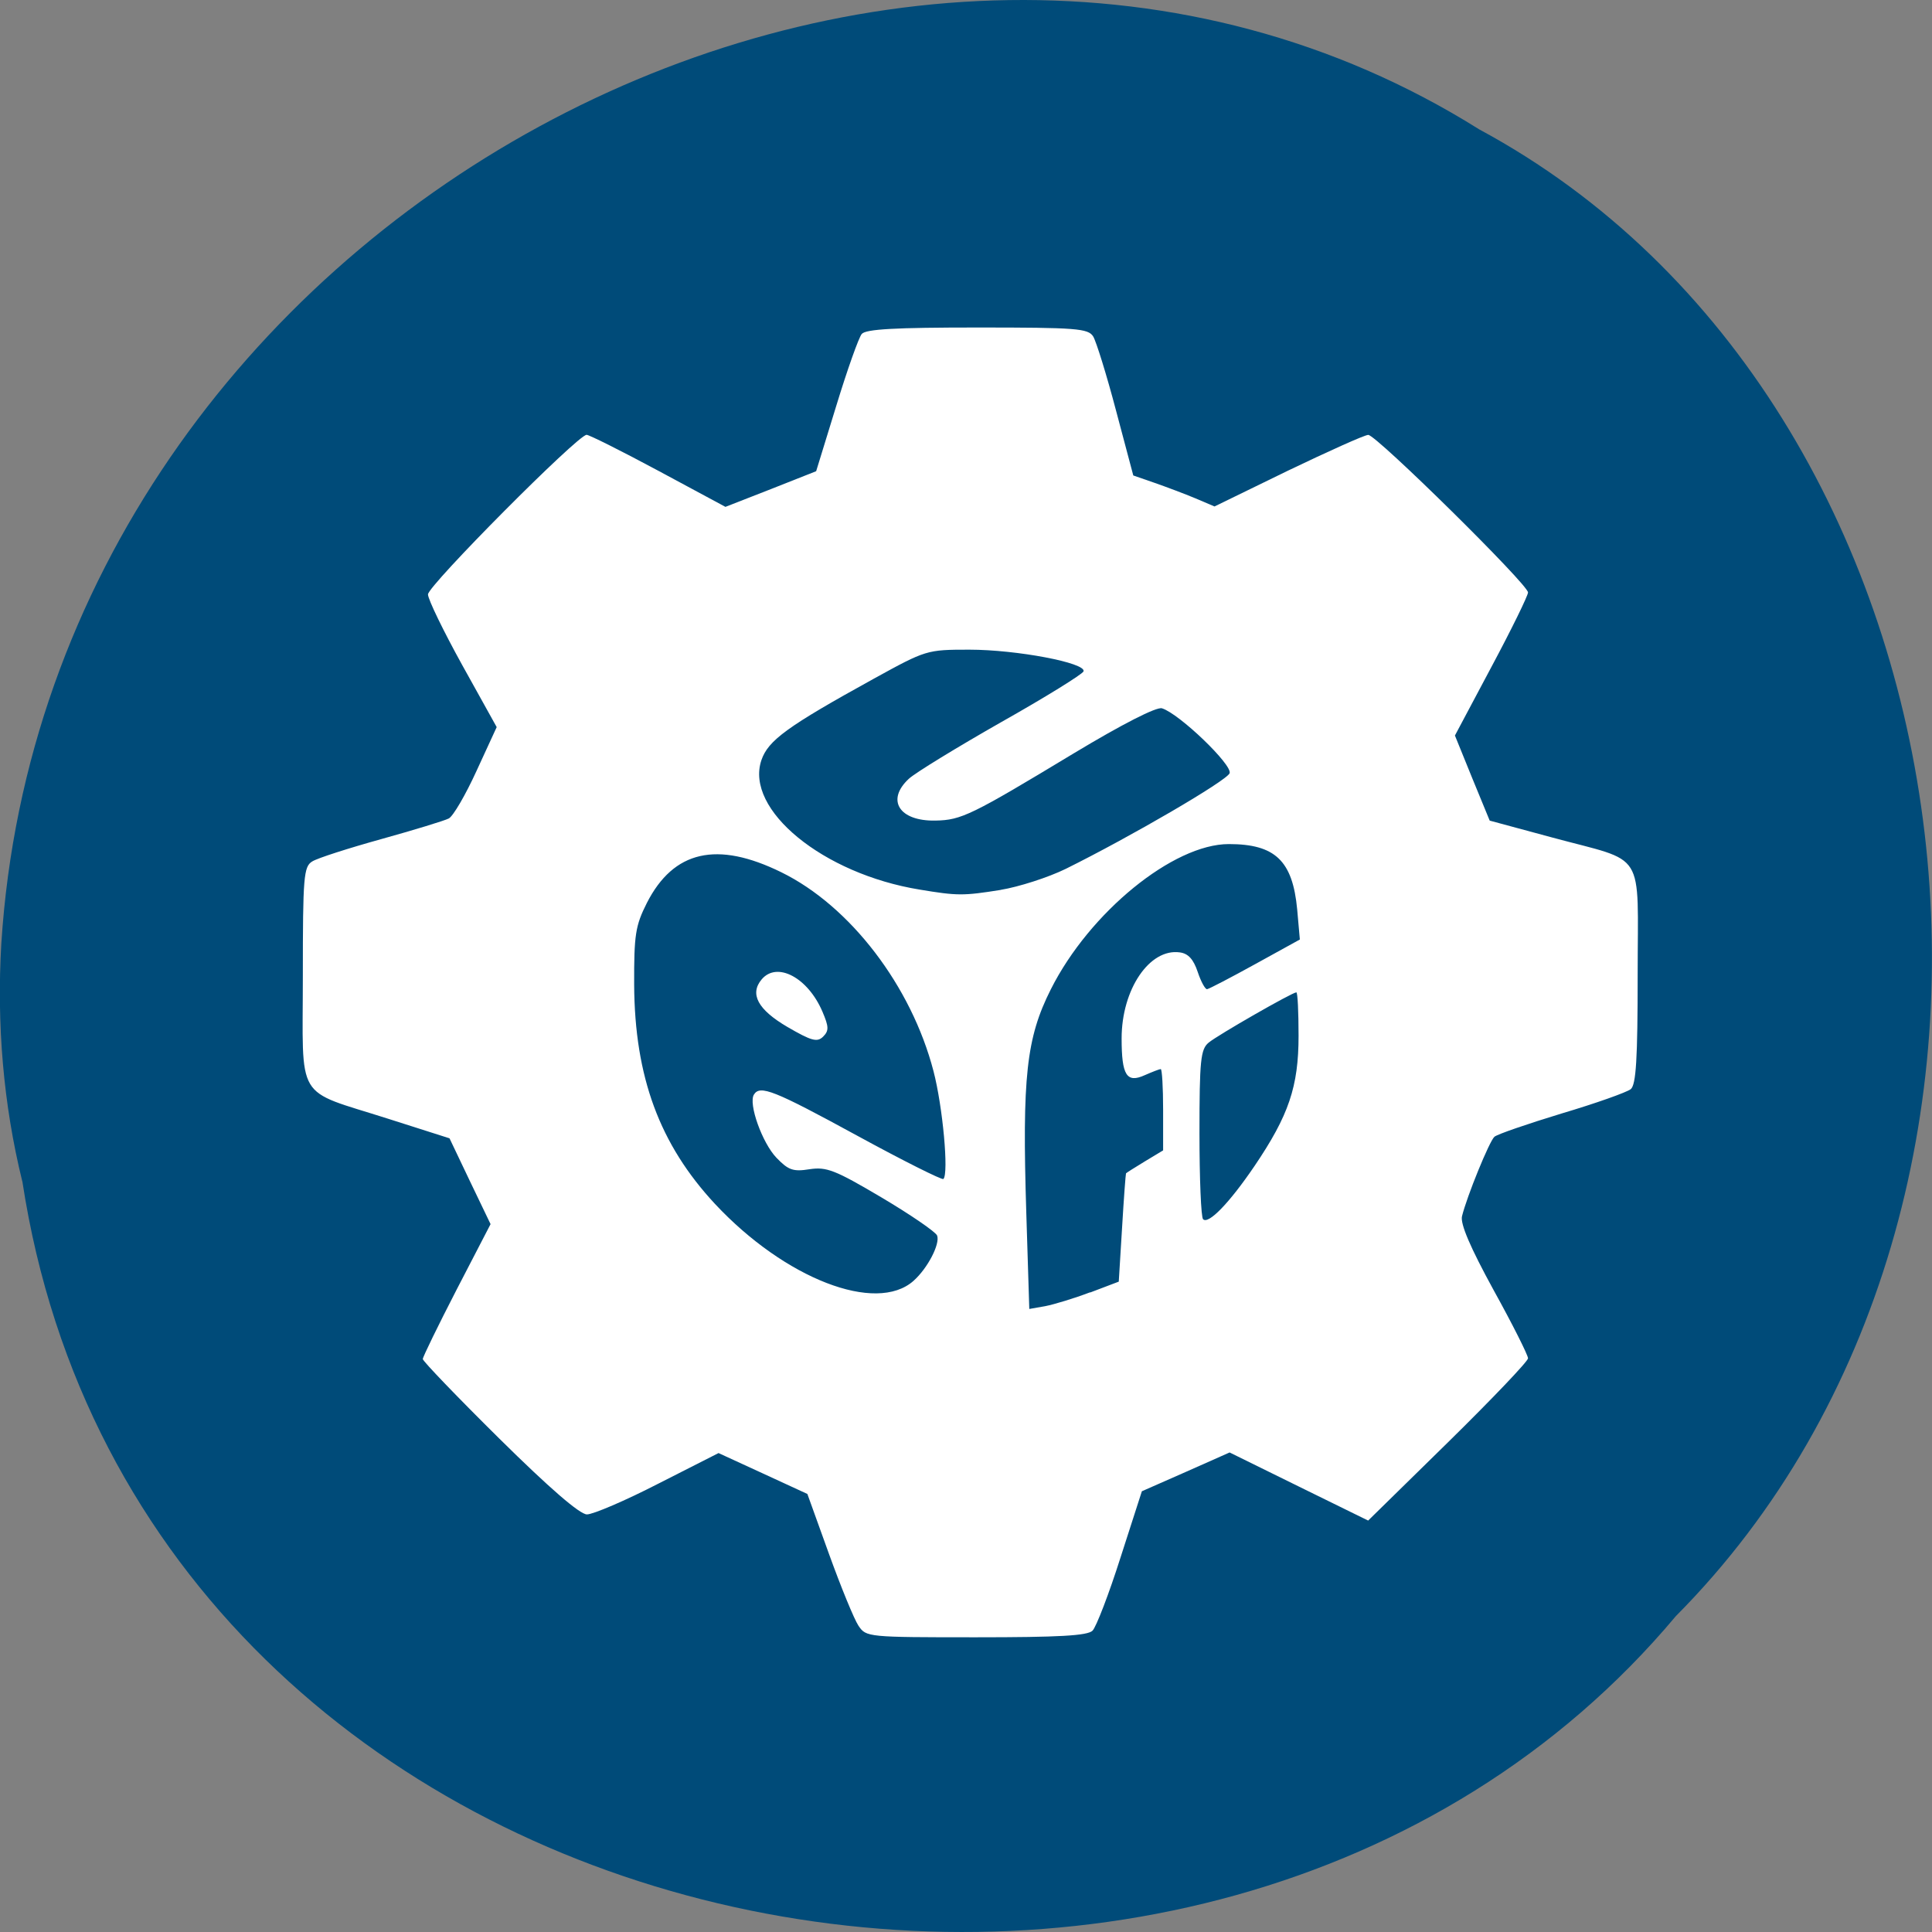 <svg xmlns="http://www.w3.org/2000/svg" viewBox="0 0 48 48"><rect x="0" y="0" width="48" height="48" fill="#808080" stroke="none"/><path d="m 0.555 29.348 c 2.977 19.508 29.414 24.73 41.08 10.805 c 10.277 -10.344 7.719 -30.15 -4.883 -36.938 c -14.477 -9.08 -35.566 2.148 -36.719 20.227 c -0.117 1.984 0.047 3.984 0.52 5.906" fill="#004b79"/><path d="m 21.328 40.39 c -0.105 -0.156 -0.434 -0.957 -0.73 -1.777 l -0.539 -1.496 l -1.102 -0.508 l -1.105 -0.508 l -1.5 0.762 c -0.82 0.422 -1.617 0.762 -1.77 0.762 c -0.176 0 -0.926 -0.648 -2.176 -1.883 c -1.047 -1.035 -1.902 -1.926 -1.902 -1.977 c 0 -0.051 0.379 -0.828 0.84 -1.723 l 0.844 -1.629 l -0.512 -1.066 l -0.508 -1.066 l -1.531 -0.488 c -2.336 -0.746 -2.113 -0.375 -2.113 -3.551 c 0 -2.465 0.02 -2.711 0.234 -2.84 c 0.129 -0.082 0.898 -0.328 1.715 -0.555 c 0.816 -0.227 1.57 -0.457 1.676 -0.512 c 0.109 -0.055 0.418 -0.586 0.691 -1.184 l 0.5 -1.086 l -0.855 -1.539 c -0.469 -0.848 -0.852 -1.637 -0.852 -1.758 c 0 -0.219 3.723 -3.965 3.941 -3.965 c 0.063 0 0.867 0.402 1.785 0.895 l 1.664 0.895 l 1.129 -0.441 l 1.125 -0.445 l 0.5 -1.625 c 0.273 -0.895 0.559 -1.699 0.633 -1.785 c 0.102 -0.121 0.84 -0.16 2.871 -0.16 c 2.469 0 2.754 0.023 2.879 0.223 c 0.074 0.121 0.332 0.949 0.566 1.836 l 0.43 1.617 l 0.531 0.184 c 0.293 0.102 0.746 0.273 1.01 0.383 l 0.477 0.203 l 1.828 -0.891 c 1.01 -0.484 1.902 -0.887 1.992 -0.887 c 0.199 0 3.969 3.715 3.969 3.914 c 0 0.078 -0.406 0.91 -0.91 1.852 l -0.906 1.703 l 0.43 1.059 l 0.434 1.055 l 1.547 0.418 c 2.367 0.641 2.129 0.254 2.129 3.418 c 0 2.086 -0.039 2.727 -0.172 2.836 c -0.098 0.078 -0.867 0.352 -1.719 0.605 c -0.848 0.258 -1.598 0.516 -1.668 0.578 c -0.125 0.109 -0.684 1.48 -0.805 1.973 c -0.047 0.188 0.207 0.781 0.785 1.836 c 0.473 0.855 0.855 1.617 0.855 1.695 c 0 0.074 -0.895 1.012 -1.984 2.082 l -1.988 1.949 l -1.719 -0.844 l -1.723 -0.848 l -1.09 0.484 l -1.09 0.48 l -0.531 1.648 c -0.289 0.91 -0.605 1.727 -0.695 1.816 c -0.129 0.125 -0.836 0.164 -2.895 0.164 c -2.688 0 -2.73 -0.004 -2.918 -0.285 m 5.754 -8.281 l 0.711 -0.27 l 0.082 -1.336 c 0.043 -0.734 0.09 -1.344 0.098 -1.355 c 0.008 -0.012 0.219 -0.145 0.469 -0.297 l 0.453 -0.273 v -1.01 c 0 -0.555 -0.027 -1.01 -0.059 -1.01 c -0.031 0 -0.211 0.07 -0.398 0.152 c -0.449 0.203 -0.574 0.004 -0.574 -0.914 c 0 -1.219 0.695 -2.242 1.445 -2.137 c 0.211 0.027 0.34 0.172 0.445 0.484 c 0.082 0.246 0.188 0.438 0.234 0.43 c 0.051 -0.008 0.59 -0.289 1.199 -0.625 l 1.105 -0.609 l -0.066 -0.746 c -0.113 -1.211 -0.547 -1.625 -1.699 -1.625 c -1.379 0 -3.461 1.695 -4.422 3.609 c -0.609 1.207 -0.715 2.18 -0.609 5.566 l 0.074 2.375 l 0.398 -0.07 c 0.219 -0.043 0.723 -0.195 1.113 -0.344 m -4.387 -0.285 c 0.352 -0.313 0.664 -0.918 0.586 -1.125 c -0.035 -0.09 -0.656 -0.516 -1.379 -0.945 c -1.156 -0.684 -1.367 -0.766 -1.789 -0.703 c -0.41 0.066 -0.527 0.023 -0.824 -0.285 c -0.352 -0.367 -0.703 -1.344 -0.559 -1.57 c 0.152 -0.242 0.492 -0.109 2.555 1.016 c 1.152 0.629 2.121 1.113 2.152 1.082 c 0.137 -0.133 -0.016 -1.801 -0.246 -2.68 c -0.551 -2.117 -2.07 -4.102 -3.781 -4.941 c -1.598 -0.785 -2.676 -0.539 -3.34 0.762 c -0.285 0.566 -0.32 0.789 -0.316 2.031 c 0.012 2.293 0.633 3.969 2.01 5.449 c 1.738 1.859 4 2.734 4.93 1.91 m -3.133 -6.309 c -0.734 -0.43 -0.945 -0.82 -0.637 -1.184 c 0.383 -0.449 1.148 -0.039 1.508 0.805 c 0.16 0.375 0.164 0.473 0.016 0.621 c -0.148 0.145 -0.289 0.105 -0.887 -0.242 m 11.602 3.461 c 0.855 -1.262 1.098 -1.98 1.098 -3.242 c 0 -0.594 -0.023 -1.078 -0.055 -1.078 c -0.102 0 -1.957 1.063 -2.18 1.25 c -0.199 0.164 -0.227 0.445 -0.227 2.246 c 0 1.129 0.039 2.094 0.09 2.141 c 0.133 0.133 0.652 -0.402 1.273 -1.316 m -6.305 -6.867 c 0.453 -0.074 1.184 -0.309 1.621 -0.523 c 1.617 -0.801 3.996 -2.188 4.07 -2.375 c 0.078 -0.203 -1.25 -1.48 -1.68 -1.613 c -0.133 -0.043 -0.977 0.387 -2.203 1.125 c -2.535 1.531 -2.781 1.652 -3.422 1.664 c -0.902 0.02 -1.238 -0.508 -0.664 -1.039 c 0.16 -0.148 1.195 -0.781 2.293 -1.406 c 1.102 -0.621 2.02 -1.191 2.047 -1.262 c 0.07 -0.211 -1.664 -0.539 -2.836 -0.539 c -1.059 0 -1.078 0.008 -2.371 0.719 c -2.16 1.191 -2.629 1.535 -2.797 2.027 c -0.414 1.23 1.531 2.824 3.934 3.215 c 0.938 0.156 1.082 0.156 2.01 0.008" fill="#fff"/></svg>